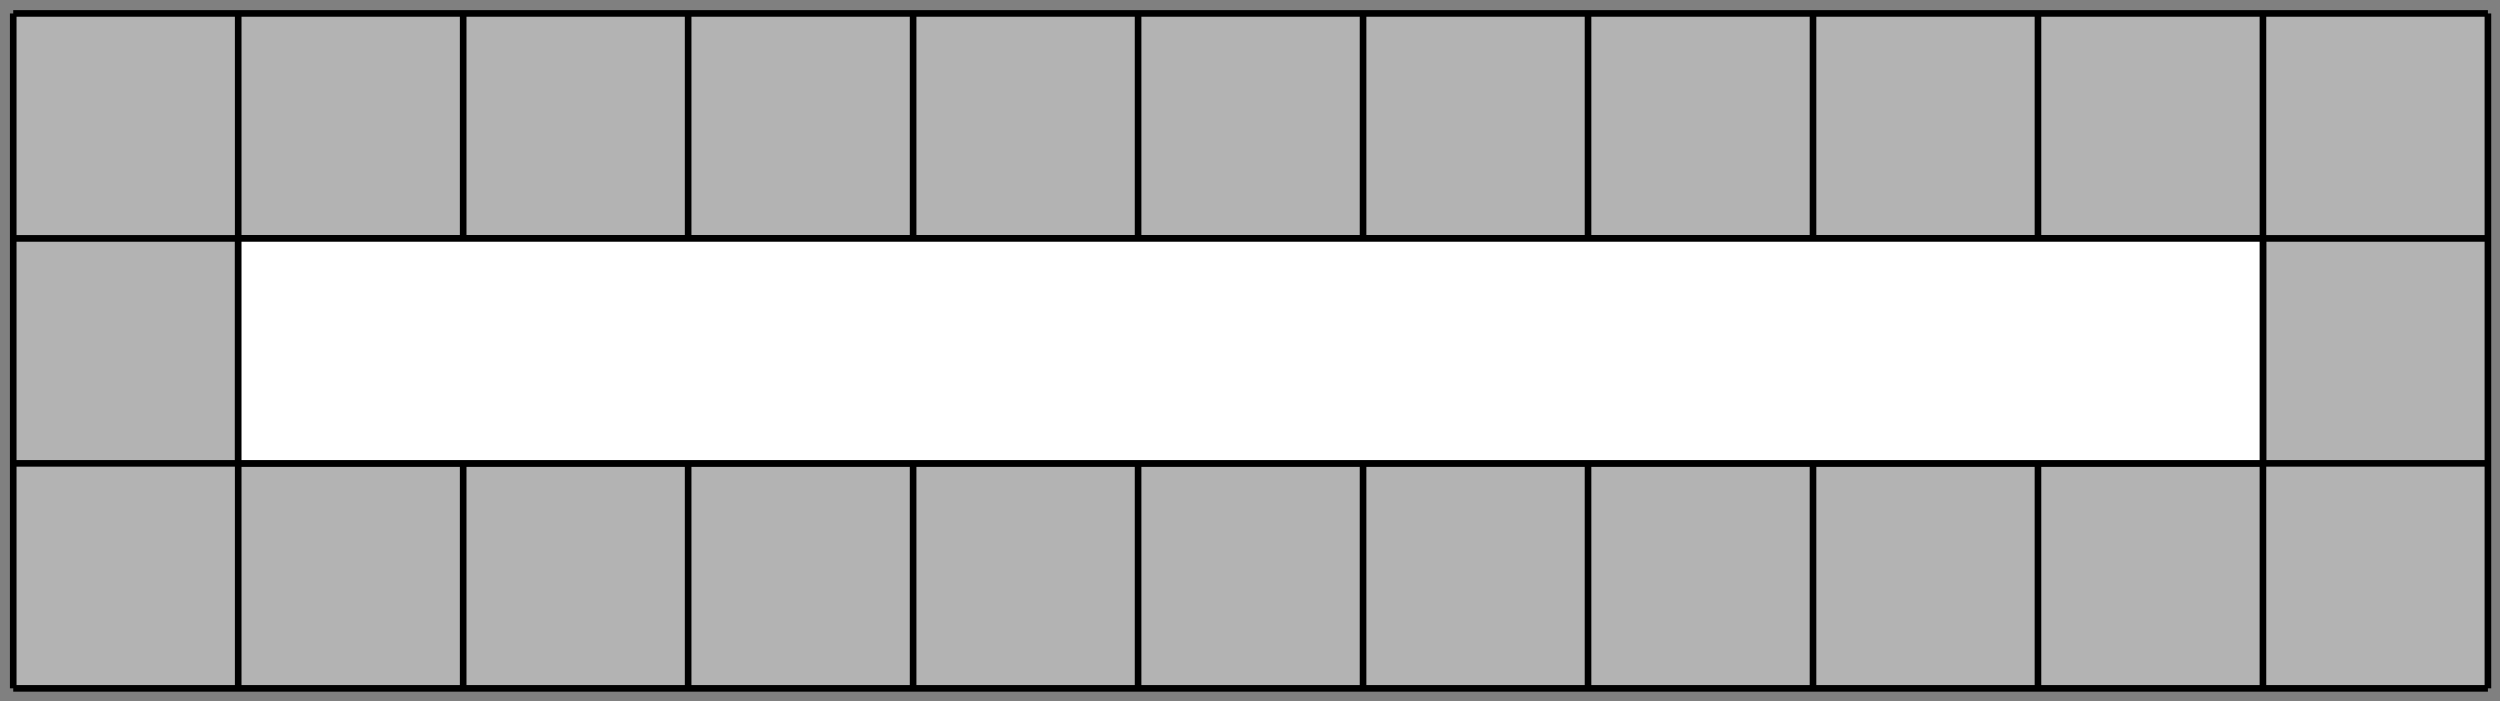 <?xml version='1.0' encoding='UTF-8'?>
<!-- This file was generated by dvisvgm 3.1.1 -->
<svg version='1.1' xmlns='http://www.w3.org/2000/svg' xmlns:xlink='http://www.w3.org/1999/xlink' width='189pt' height='53pt' viewBox='0 -53 189 53'>
<rect x="0" y="-53" width="189" height="53" fill="#808080" stroke="none"/>
<g id='page1'>
<g transform='matrix(1 0 0 -1 0 0)'>
<path d='M1 .961C63.359 .961 125.727 .961 188.086 .961V51.984C125.727 51.984 63.359 51.984 1 51.984Z' fill='#b3b3b3'/>
<path d='M1 .961V51.984' stroke='#000' fill='none' stroke-width='.5' stroke-miterlimit='10' stroke-linejoin='bevel'/>
<path d='M18.008 .961V51.984' stroke='#000' fill='none' stroke-width='.5' stroke-miterlimit='10' stroke-linejoin='bevel'/>
<path d='M35.016 .961V51.984' stroke='#000' fill='none' stroke-width='.5' stroke-miterlimit='10' stroke-linejoin='bevel'/>
<path d='M52.023 .961V51.984' stroke='#000' fill='none' stroke-width='.5' stroke-miterlimit='10' stroke-linejoin='bevel'/>
<path d='M69.031 .961V51.984' stroke='#000' fill='none' stroke-width='.5' stroke-miterlimit='10' stroke-linejoin='bevel'/>
<path d='M86.039 .961V51.984' stroke='#000' fill='none' stroke-width='.5' stroke-miterlimit='10' stroke-linejoin='bevel'/>
<path d='M103.047 .961V51.984' stroke='#000' fill='none' stroke-width='.5' stroke-miterlimit='10' stroke-linejoin='bevel'/>
<path d='M120.055 .961V51.984' stroke='#000' fill='none' stroke-width='.5' stroke-miterlimit='10' stroke-linejoin='bevel'/>
<path d='M137.063 .961V51.984' stroke='#000' fill='none' stroke-width='.5' stroke-miterlimit='10' stroke-linejoin='bevel'/>
<path d='M154.07 .961V51.984' stroke='#000' fill='none' stroke-width='.5' stroke-miterlimit='10' stroke-linejoin='bevel'/>
<path d='M171.078 .961V51.984' stroke='#000' fill='none' stroke-width='.5' stroke-miterlimit='10' stroke-linejoin='bevel'/>
<path d='M188.086 .961V51.984' stroke='#000' fill='none' stroke-width='.5' stroke-miterlimit='10' stroke-linejoin='bevel'/>
<path d='M1 .961H188.086' stroke='#000' fill='none' stroke-width='.5' stroke-miterlimit='10' stroke-linejoin='bevel'/>
<path d='M1 17.969H188.086' stroke='#000' fill='none' stroke-width='.5' stroke-miterlimit='10' stroke-linejoin='bevel'/>
<path d='M1 34.977H188.086' stroke='#000' fill='none' stroke-width='.5' stroke-miterlimit='10' stroke-linejoin='bevel'/>
<path d='M1 51.984H188.086' stroke='#000' fill='none' stroke-width='.5' stroke-miterlimit='10' stroke-linejoin='bevel'/>
<path d='M18.008 17.969C69.031 17.969 120.055 17.969 171.078 17.969V34.977C120.055 34.977 69.031 34.977 18.008 34.977Z' fill='#fff'/>
<path d='M18.008 17.969C69.031 17.969 120.055 17.969 171.078 17.969V34.977C120.055 34.977 69.031 34.977 18.008 34.977Z' stroke='#000' fill='none' stroke-width='.5' stroke-miterlimit='10' stroke-linejoin='bevel'/>
</g>
</g>
</svg>